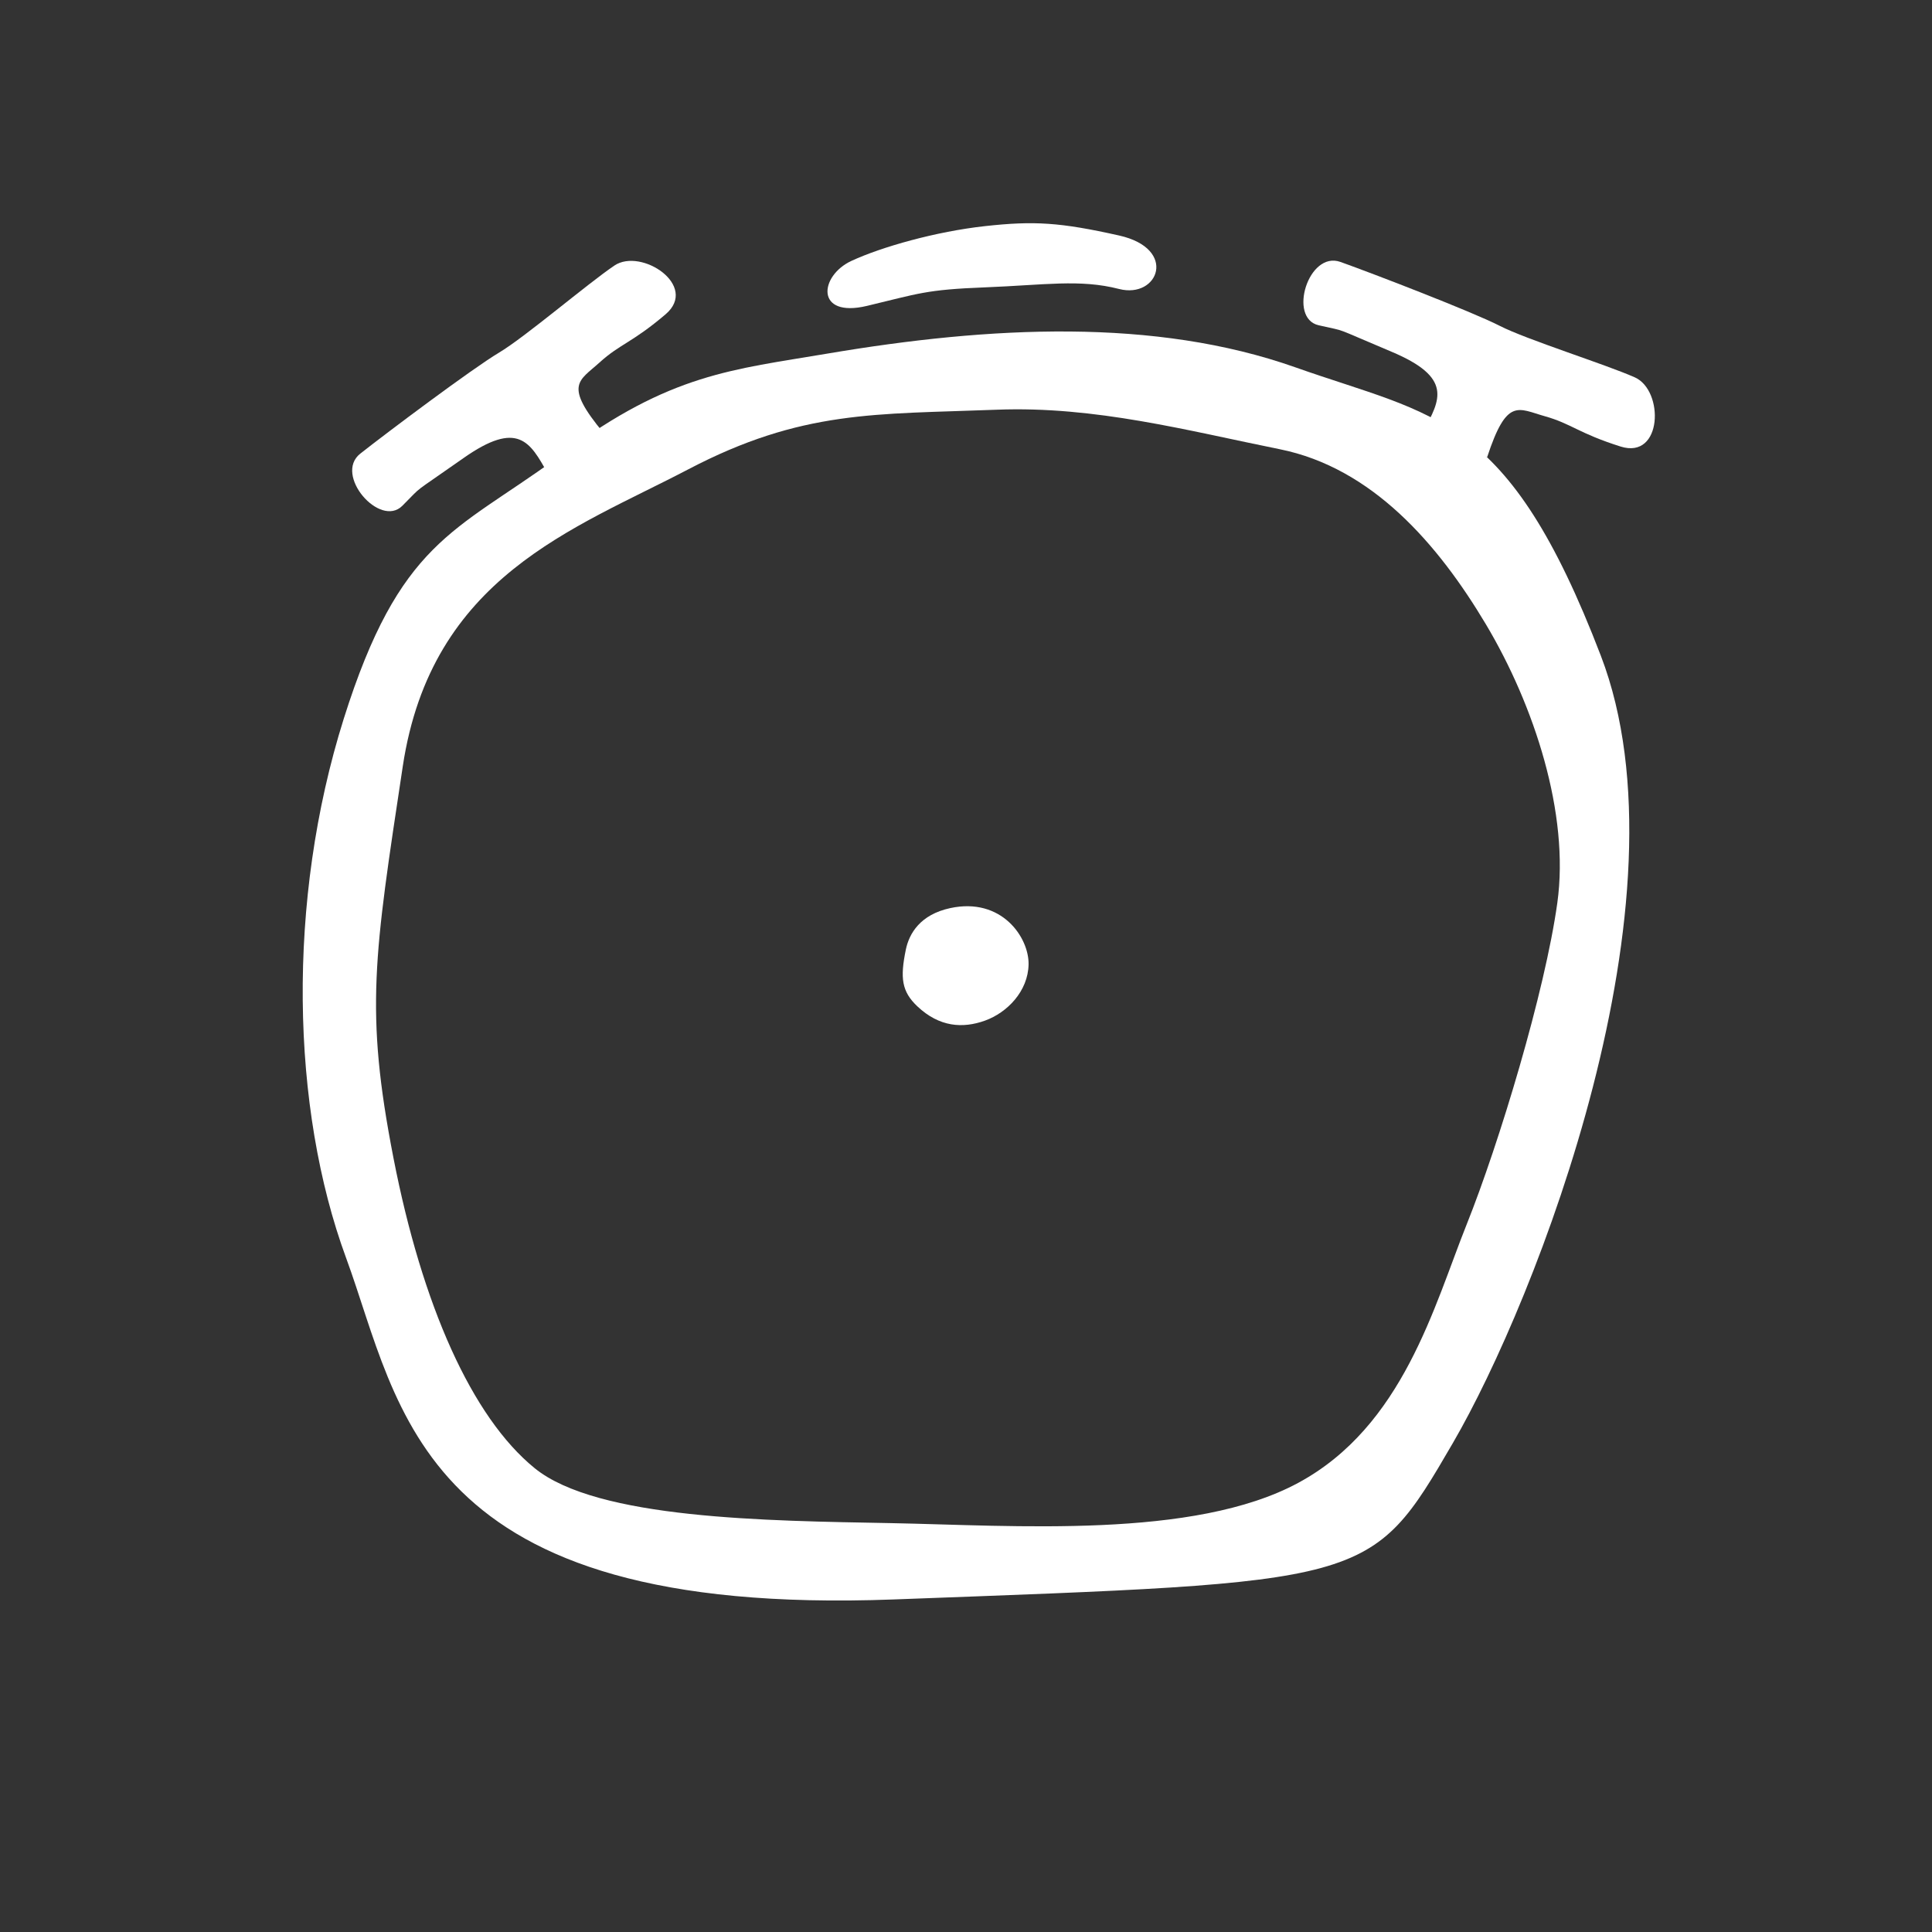 <?xml version="1.0" encoding="UTF-8" standalone="no"?>
<!DOCTYPE svg PUBLIC "-//W3C//DTD SVG 1.1//EN" "http://www.w3.org/Graphics/SVG/1.1/DTD/svg11.dtd">
<svg width="100%" height="100%" viewBox="0 0 2100 2100" version="1.1" xmlns="http://www.w3.org/2000/svg" xmlns:xlink="http://www.w3.org/1999/xlink" xml:space="preserve" xmlns:serif="http://www.serif.com/" style="fill-rule:evenodd;clip-rule:evenodd;stroke-linecap:round;stroke-linejoin:round;stroke-miterlimit:1.5;">
    <rect x="0" y="0" width="2100" height="2100" fill="#333333" stroke="none"/>
    <g style="fill: white" transform="matrix(1,0,0,1,2.27374e-13,-111.36)">
        <path d="M899.535,495.672C796.158,513.165 728.447,517.585 612.983,603.55C609.834,605.895 606.724,608.18 603.654,610.41C494.163,689.935 434.294,699.975 373.628,892.631C311.261,1090.69 316.318,1315.91 376.157,1478.57C435.995,1641.23 452.472,1869.28 971.231,1849.9C1489.99,1830.51 1489.15,1834.73 1579.33,1679.65C1669.51,1524.58 1841.19,1087.95 1740.06,824.153C1638.92,560.357 1560.54,564.571 1408,510.632C1255.45,456.692 1076.38,465.747 899.535,495.672ZM1083.37,556.709C951.603,561.835 871.826,556.709 747.935,621.604C624.043,686.5 468.968,737.911 437.784,944.397C406.601,1150.88 396.487,1209.88 427.671,1370.01C458.854,1530.14 512.793,1651.51 581.06,1707.13C649.327,1762.76 833.938,1764.39 967.943,1766.92C1101.95,1769.45 1297.48,1784.62 1411.26,1723.09C1525.03,1661.57 1558.75,1530.93 1594.14,1442.44C1629.54,1353.95 1679.27,1189.6 1692.75,1092.68C1706.24,995.756 1667.47,877.764 1615.21,790.113C1562.96,702.462 1491.32,619.867 1391.03,599.64C1290.74,579.413 1190.37,552.546 1083.37,556.709Z"/>
    </g>
    <g style="fill: white" transform="matrix(0.586,0,0,0.586,417.554,432.897)">
        <path d="M1050,945.686C994.464,957.655 973.785,992.679 967.598,1022.95C956.939,1075.1 959.801,1100.31 989.079,1127.95C1029.88,1166.46 1073.19,1169.24 1114.44,1154.41C1155.69,1139.59 1194.49,1099.79 1195.33,1050C1196.18,1000.21 1145.48,925.108 1050,945.686Z"/>
    </g>
    <g style="fill: white">
        <path d="M595.167,514.316C576.259,480.51 563.097,456.181 503.594,498.057C444.091,539.932 461.628,525.492 437.282,549.812C412.936,574.133 362.506,516.077 391.582,493.111C420.659,470.145 513.818,400.309 542.215,383.426C570.613,366.543 638.811,308.195 667.886,288.609C696.961,269.023 759.955,310.564 723.439,341.637C686.923,372.71 673.991,373.745 651.675,394.01C629.359,414.276 612.226,417.946 656.133,470.691"/>
    </g>
    <g style="fill: white" transform="matrix(0.531,0.847,-0.847,0.531,1666.75,-308.794)">
        <path d="M595.167,514.316C576.259,480.51 563.097,456.181 503.594,498.057C444.091,539.932 461.628,525.492 437.282,549.812C412.936,574.133 362.506,516.077 391.582,493.111C420.659,470.145 513.818,400.309 542.215,383.426C570.613,366.543 638.811,308.195 667.886,288.609C696.961,269.023 759.955,310.564 723.439,341.637C686.923,372.71 673.991,373.745 651.675,394.01C629.359,414.276 612.226,417.946 656.133,470.691"/>
    </g>
    <g style="fill: white">
        <path d="M925.512,283.556C890.411,299.8 885.88,345.941 942.333,332.492C998.785,319.042 1006.05,314.845 1070.66,312.346C1135.27,309.847 1173.68,303.131 1216.39,314.104C1259.11,325.077 1280.63,270.336 1216.39,255.976C1152.15,241.616 1123.96,239.915 1070.66,245.785C1017.36,251.654 958.379,268.346 925.512,283.556Z"/>
    </g>
</svg>
